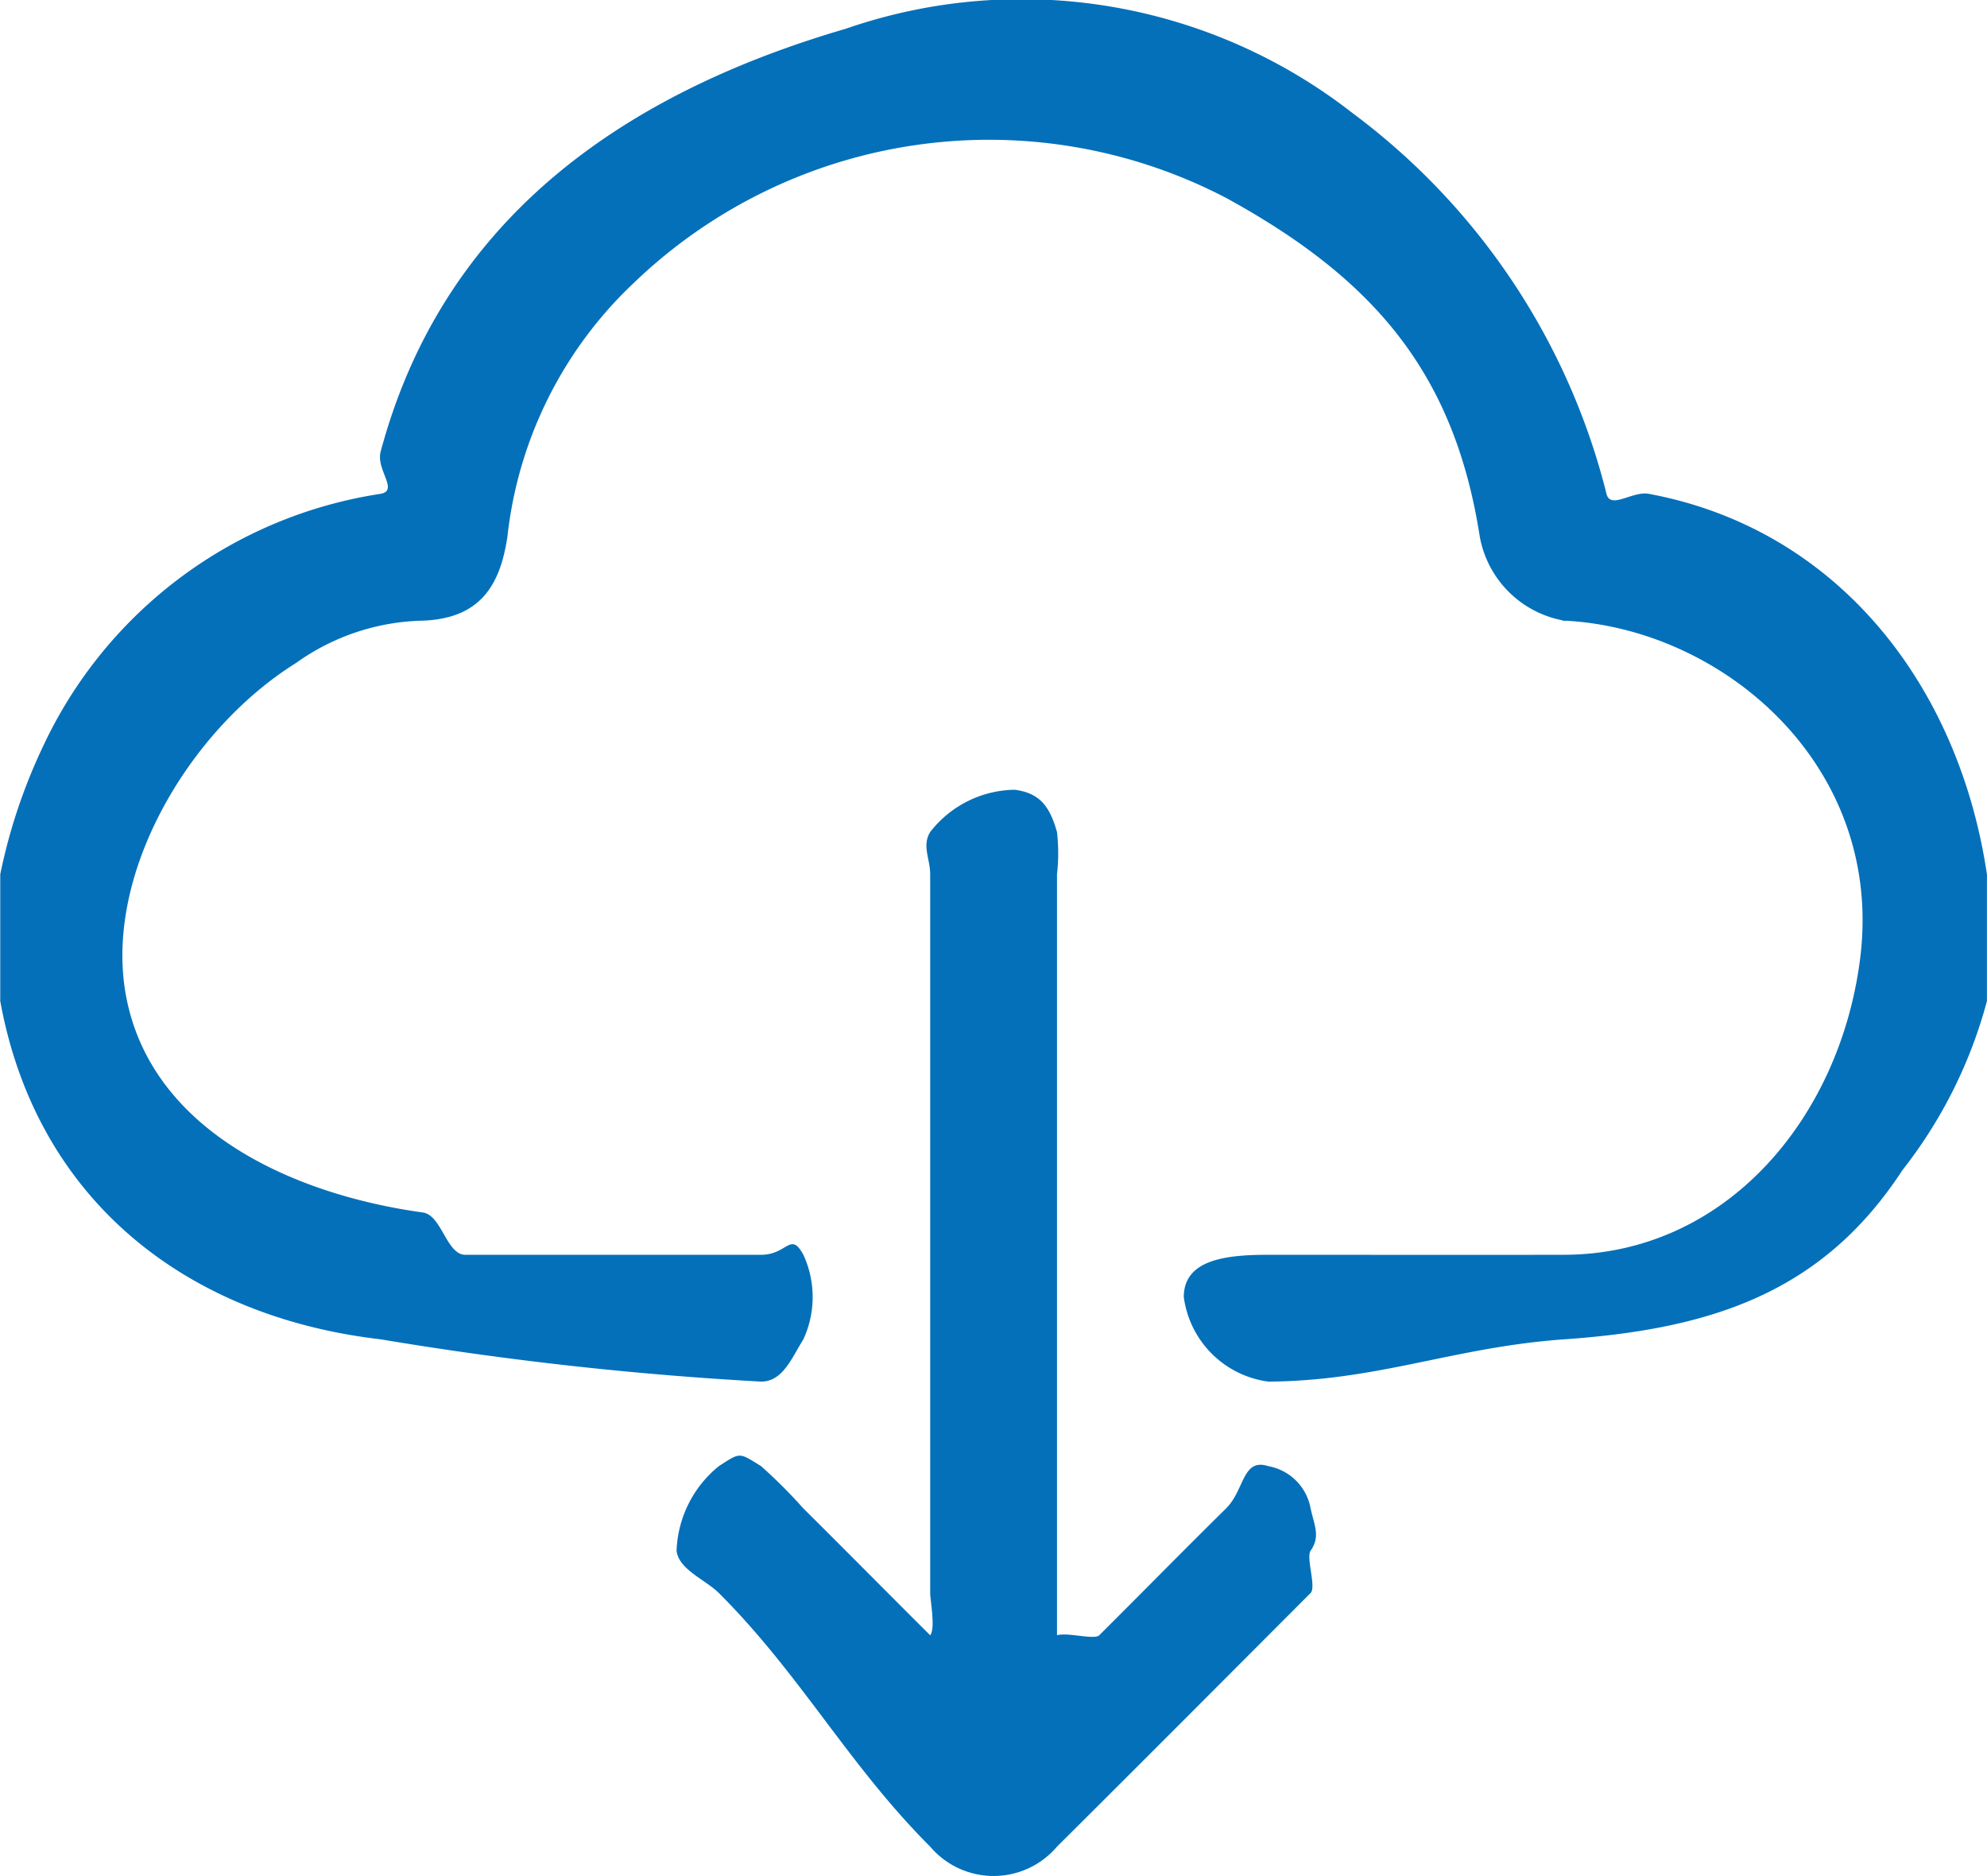 <svg xmlns="http://www.w3.org/2000/svg" width="47.008" height="44.374" viewBox="0 0 47.008 44.374">
  <g id="icon-img-03" transform="translate(54.185 105.281)">
    <path id="Path_2264" data-name="Path 2264" d="M-54.179-84.6a13.189,13.189,0,0,1,1-3,10.563,10.563,0,0,1,8-6c.435-.082-.116-.568,0-1,1.454-5.425,5.626-8.43,11-10a12.721,12.721,0,0,1,12,2,16.075,16.075,0,0,1,6,9c.092.379.616-.072,1,0,4.468.831,7.336,4.525,8,9,.011.074-.02-.073,0,0v3a11.112,11.112,0,0,1-2,4c-1.892,2.9-4.523,3.757-8,4-2.6.182-4.4.984-7,1a2.326,2.326,0,0,1-2-2c0-.888,1-1,2-1,2.329,0,4.671.005,7,0,3.816-.009,6.52-3.223,7-7,.579-4.557-3.234-7.817-7-8-.182-.009.181.025,0,0a2.463,2.463,0,0,1-2-2c-.609-3.9-2.544-6.106-6-8a12.125,12.125,0,0,0-14,2,9.7,9.7,0,0,0-3,6c-.174,1.2-.672,1.948-2,2a5.339,5.339,0,0,0-3,1c-2.569,1.6-4.616,5.1-4,8,.653,3.077,3.912,4.572,7,5,.441.061.559,1,1,1,2.268,0,4.732,0,7,0,.625,0,.692-.563,1,0a2.385,2.385,0,0,1,0,2c-.278.446-.489,1-1,1a81.752,81.752,0,0,1-9-1c-4.652-.541-8.151-3.338-9-8-.022-.119.027.118,0,0Z" transform="translate(0 0)" fill="#0470ba"/>
    <path id="Path_2265" data-name="Path 2265" d="M126.89,122.929c.251-.075.885.115,1,0,1.036-1.031,1.959-1.974,3-3,.441-.435.381-1.2,1-1a1.239,1.239,0,0,1,1,1c.092.414.234.664,0,1-.112.161.139.86,0,1-1.914,1.918-4.079,4.09-6,6a1.968,1.968,0,0,1-3,0c-1.928-1.925-3.07-4.076-5-6-.309-.309-.952-.555-1-1a2.7,2.7,0,0,1,1-2c.519-.337.473-.325,1,0a12.282,12.282,0,0,1,1,1c.973.965,2.029,2.034,3,3,.116.116-.179-.057,0,0,.13-.162,0-.828,0-1,0-5.769,0-11.231,0-17,0-.37-.2-.672,0-1a2.576,2.576,0,0,1,2-1c.6.079.83.4,1,1a4.415,4.415,0,0,1,0,1c0,5.693,0,11.307,0,17Z" transform="translate(-156.069 -189.529)" fill="#0470ba"/>
  </g>
</svg>
